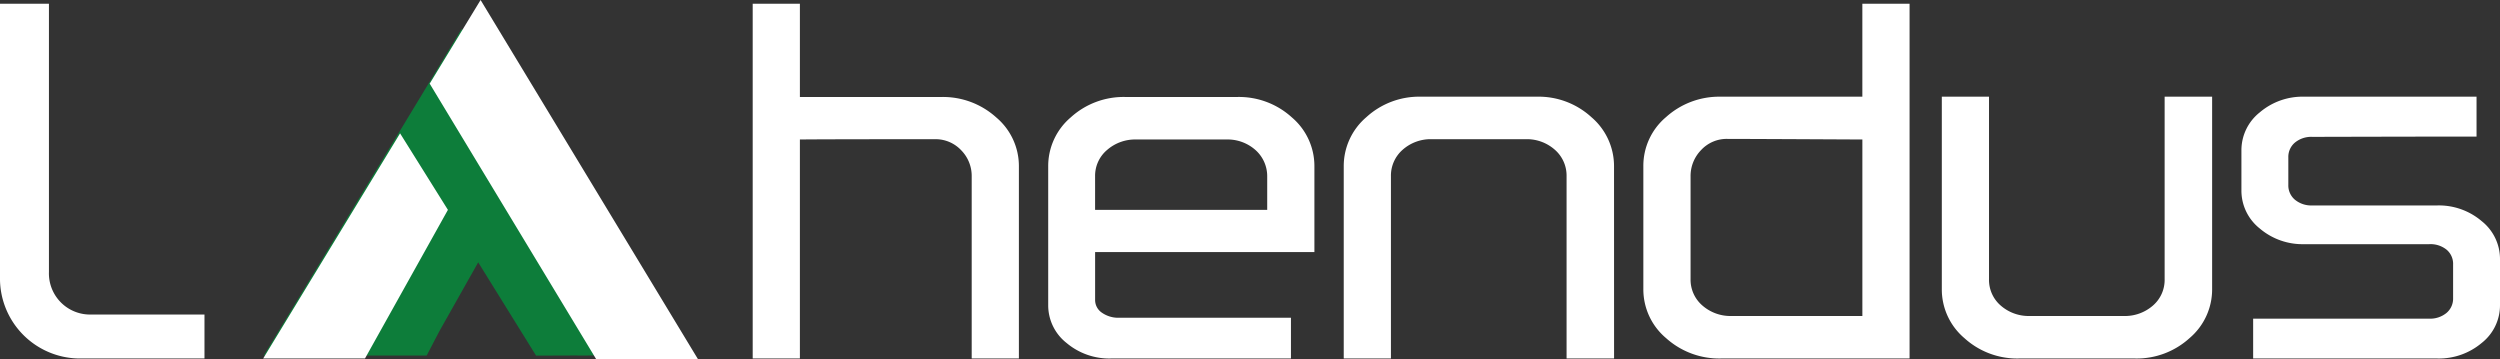 <svg xmlns="http://www.w3.org/2000/svg" width="374.74" height="53.846" viewBox="0 0 374.74 53.846">
  <rect x="0" y="0" width="374.74" height="53.846" fill="#333333" stroke="none"/>
  <defs>
    <style>
      .cls-1 {
        fill: #0d7d3a;
      }

      .cls-2 {
        fill: #fff;
      }
    </style>
  </defs>
  <g id="Group_1" data-name="Group 1" transform="translate(-1484.13 545.737)">
    <path id="Path_3" data-name="Path 3" class="cls-1" d="M3,16H14.94l8.64,19.14-5.94,9.84ZM28.5,57.94l-5.94-9.78L28.5,32.2l7.1-12.59,1.912-3.667H53.94Z" transform="translate(1585.6 -476.5) rotate(180)"/>
    <path id="Path_2" data-name="Path 2" class="cls-1" d="M3.5,44l18.614-.07L33.76,62.7,24.08,77.81ZM33.25,92.93,26.32,81.52,46.13,48.69,49,43.93H62.93Z" transform="translate(1586.6 -448.5) rotate(180)"/>
    <path id="Path_1" data-name="Path 1" class="cls-2" d="M34.127,108a12,12,0,0,1-12-12V54.826h7.339v40.21a6.164,6.164,0,0,0,6.372,6.372H52.781V108Zm27.451,0h15.26L89.271,85.72,82.1,74.251ZM94.169,54.263,86.539,66.8l21.8,36.079,3.161,5.232h15.26Zm40.787.563V108h7.075V75.173q3.647-.044,20.215-.044a5.256,5.256,0,0,1,3.955,1.648,5.482,5.482,0,0,1,1.582,3.933V108h7.075V79.216a9.543,9.543,0,0,0-3.406-7.361,11.908,11.908,0,0,0-8.24-3.054H142.031V54.826ZM190.81,68.8a11.77,11.77,0,0,0-8.174,3.054,9.569,9.569,0,0,0-3.384,7.361V100A7.173,7.173,0,0,0,182,105.671,9.948,9.948,0,0,0,188.657,108h26.982v-6.108H189.887a4.271,4.271,0,0,1-2.571-.747,2.288,2.288,0,0,1-1.033-1.934V92.048h32.871V79.216a9.569,9.569,0,0,0-3.384-7.361A11.77,11.77,0,0,0,207.6,68.8Zm1.67,6.372h13.447a6.3,6.3,0,0,1,4.373,1.56,5.247,5.247,0,0,1,1.78,3.977v5.01h-25.8V80.71a5.072,5.072,0,0,1,1.78-3.955A6.405,6.405,0,0,1,192.48,75.173Zm71.587,4.043a9.635,9.635,0,0,0-3.384-7.383,11.722,11.722,0,0,0-8.174-3.076h-17.4a11.722,11.722,0,0,0-8.174,3.076,9.635,9.635,0,0,0-3.384,7.383V108h7.075V80.71a5.148,5.148,0,0,1,1.758-4,6.324,6.324,0,0,1,4.395-1.582H250.8a6.324,6.324,0,0,1,4.395,1.582,5.148,5.148,0,0,1,1.758,4V108h7.119Zm44.3-24.39V108H280.107a11.908,11.908,0,0,1-8.24-3.054,9.543,9.543,0,0,1-3.406-7.361V79.172a9.543,9.543,0,0,1,3.406-7.361,11.908,11.908,0,0,1,8.24-3.054h21.182V54.826Zm-27.29,20.259a5.222,5.222,0,0,0-3.955,1.67,5.557,5.557,0,0,0-1.582,3.955V96.091a5.1,5.1,0,0,0,1.758,3.955,6.385,6.385,0,0,0,4.438,1.582h19.556V75.173Q284.062,75.085,281.074,75.085Zm72.642,22.5a9.569,9.569,0,0,1-3.384,7.361A11.77,11.77,0,0,1,342.158,108h-17.4a11.77,11.77,0,0,1-8.174-3.054,9.569,9.569,0,0,1-3.384-7.361V68.757h7.075V96.091a5.081,5.081,0,0,0,1.758,3.977,6.377,6.377,0,0,0,4.395,1.56h14.019a6.377,6.377,0,0,0,4.395-1.56,5.081,5.081,0,0,0,1.758-3.977V68.757h7.119Zm13.8-28.828a9.891,9.891,0,0,0-6.658,2.351A7.236,7.236,0,0,0,358.11,76.8v6.021a7.236,7.236,0,0,0,2.747,5.691,9.891,9.891,0,0,0,6.658,2.351h18.765a3.83,3.83,0,0,1,2.593.835,2.762,2.762,0,0,1,.967,2.2v5.054a2.8,2.8,0,0,1-.989,2.219,3.851,3.851,0,0,1-2.615.857H359.868V108h27.6a9.948,9.948,0,0,0,6.658-2.329A7.173,7.173,0,0,0,396.87,100V93.1a7.236,7.236,0,0,0-2.747-5.691,9.891,9.891,0,0,0-6.658-2.351H368.745a3.851,3.851,0,0,1-2.615-.857,2.8,2.8,0,0,1-.989-2.219V77.854a2.8,2.8,0,0,1,.989-2.219,3.851,3.851,0,0,1,2.615-.857q17.358-.044,24.609-.044V68.757Z" transform="translate(1462 -600)"/>
  </g>
</svg>
